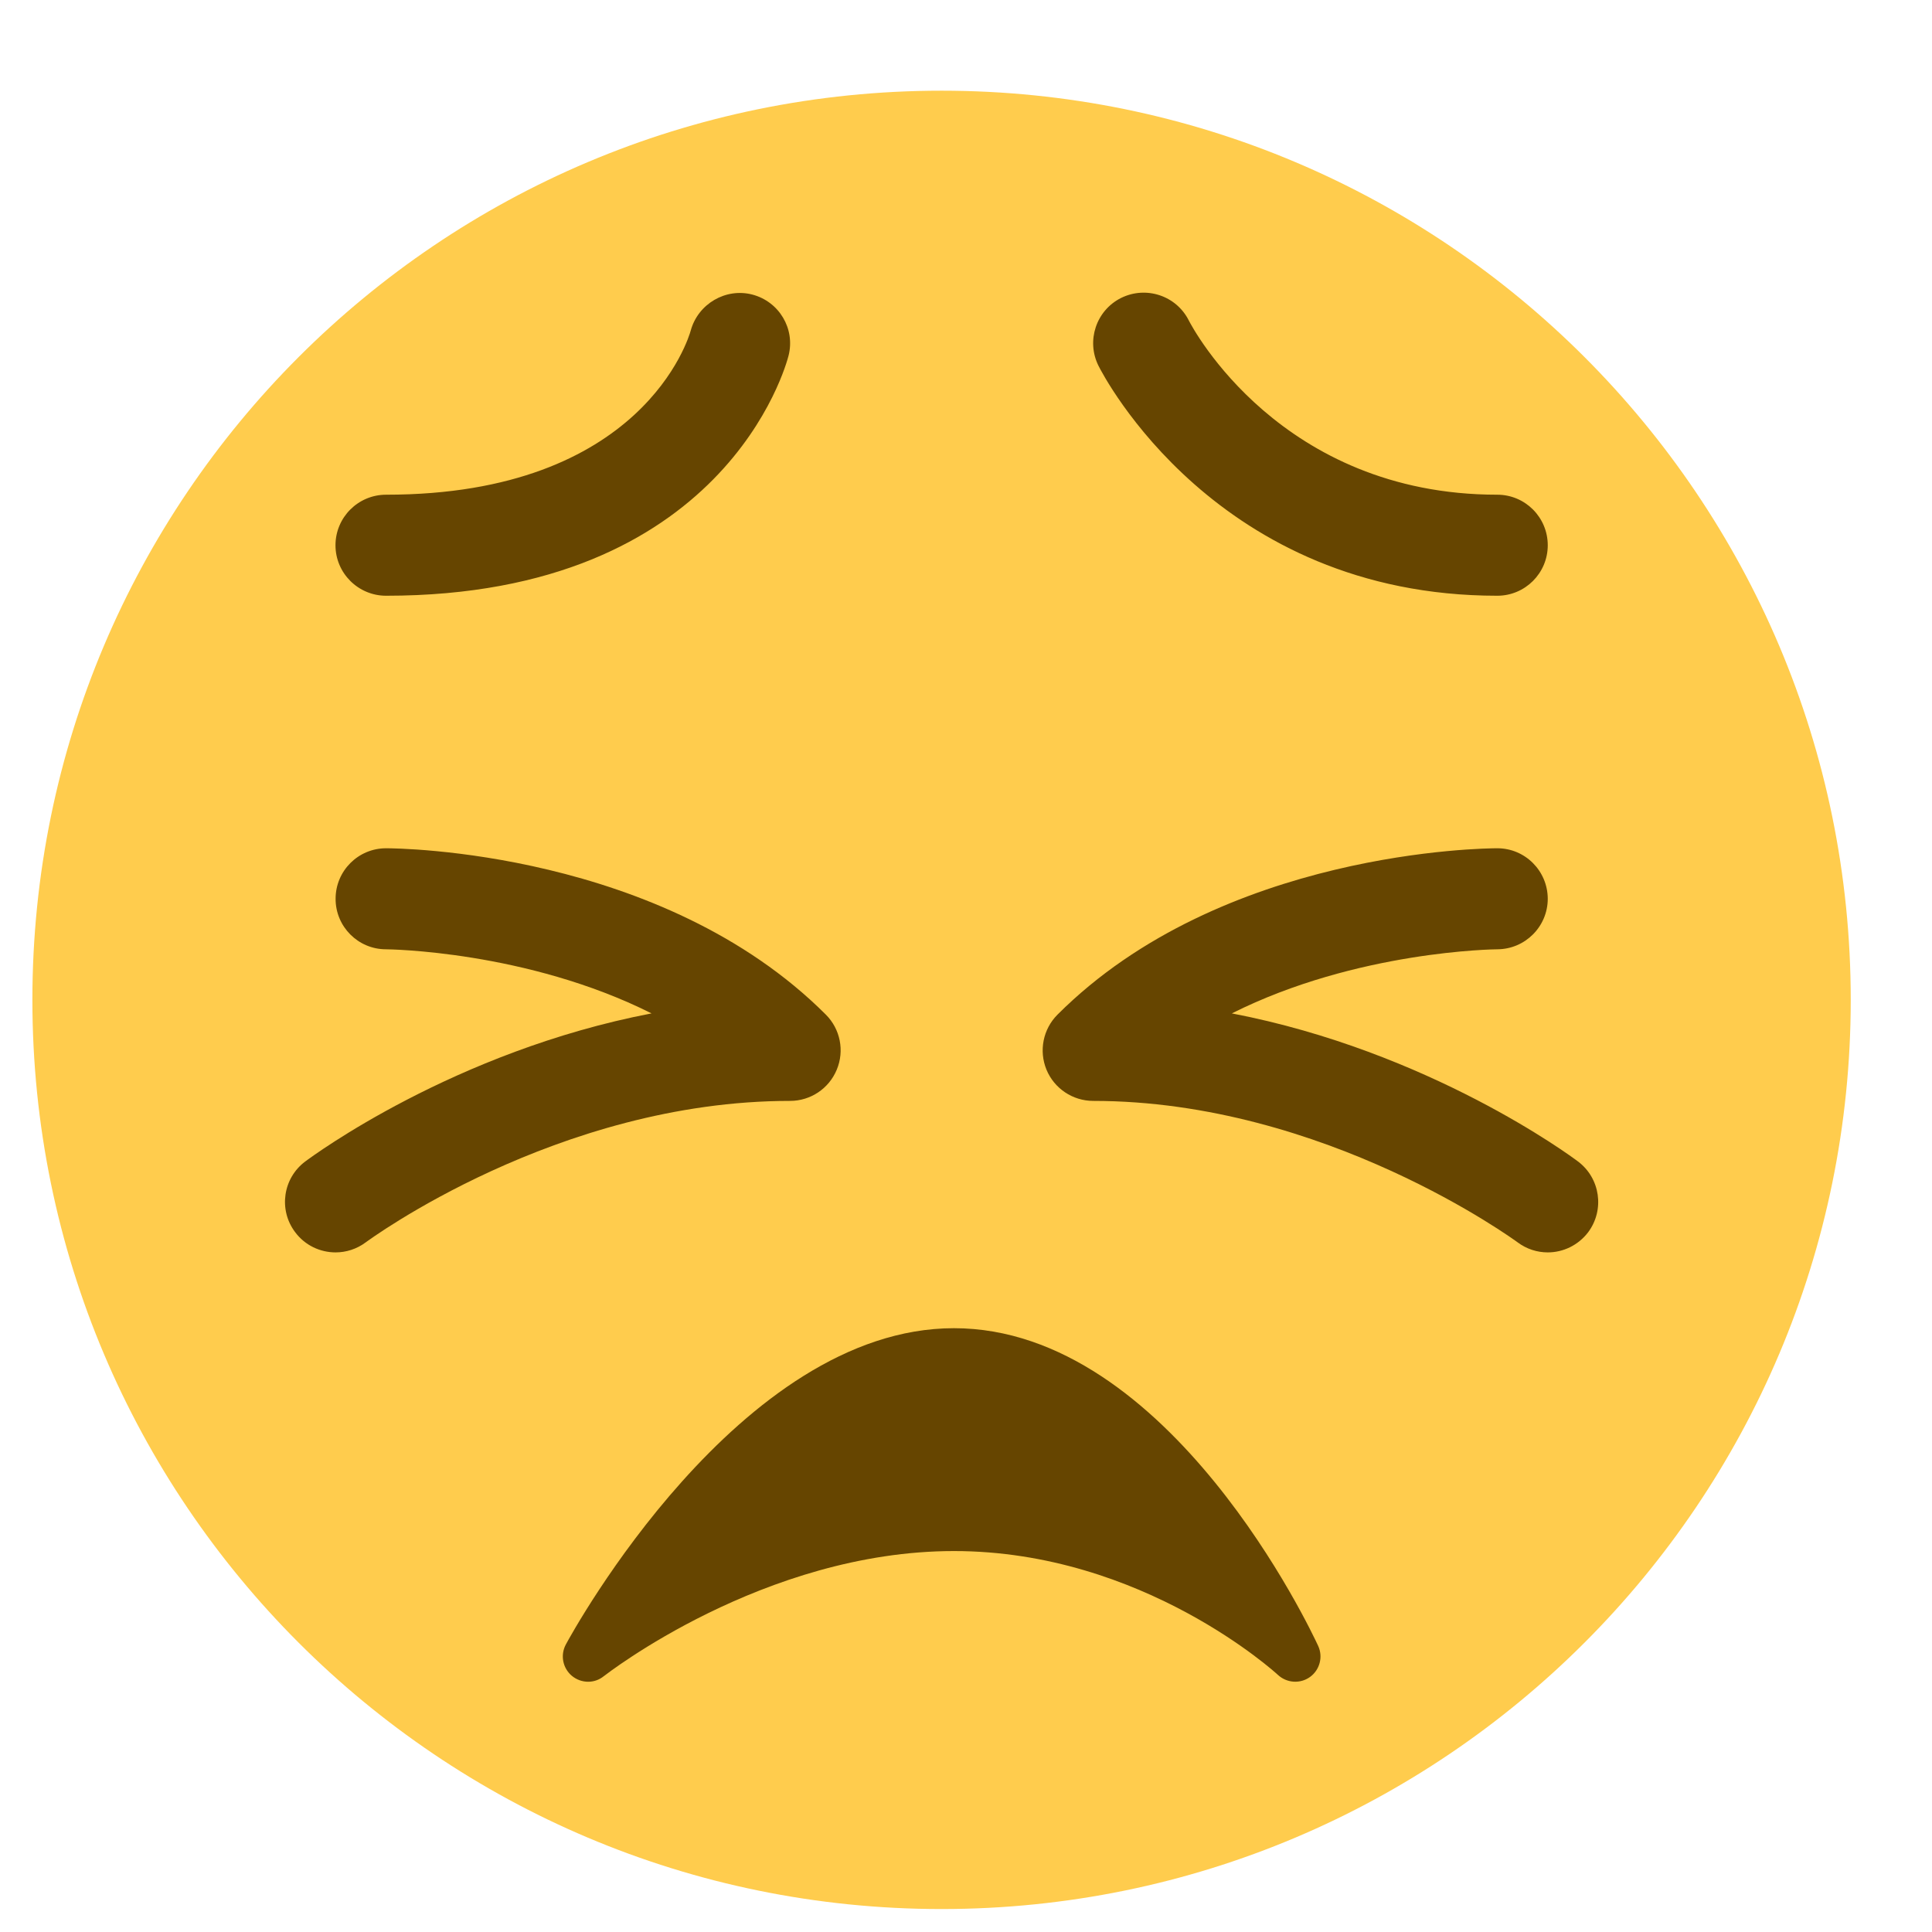 <svg xmlns="http://www.w3.org/2000/svg" width="17" height="17" viewBox="0 0 17 17" fill="none">
  <g clip-path="url(#clip0_1386_7823)">
    <path d="M16.285 8.798C16.285 13.216 12.703 16.798 8.285 16.798C3.867 16.798 0.285 13.216 0.285 8.798C0.285 4.38 3.867 0.798 8.285 0.798C12.703 0.798 16.285 4.38 16.285 8.798Z" fill="#FFCC4D"/>
    <path d="M13.175 5.242C10.706 5.242 9.707 3.301 9.666 3.219C9.556 2.999 9.645 2.732 9.864 2.622C10.084 2.513 10.35 2.601 10.46 2.819C10.493 2.884 11.269 4.353 13.175 4.353C13.42 4.353 13.619 4.552 13.619 4.798C13.619 5.043 13.42 5.242 13.175 5.242ZM3.397 5.242C3.152 5.242 2.952 5.043 2.952 4.798C2.952 4.552 3.152 4.353 3.397 4.353C5.656 4.353 6.062 2.967 6.078 2.908C6.143 2.673 6.386 2.531 6.62 2.592C6.856 2.654 6.998 2.892 6.939 3.128C6.917 3.214 6.376 5.242 3.397 5.242ZM2.953 11.02C2.818 11.02 2.684 10.959 2.597 10.842C2.449 10.646 2.489 10.367 2.686 10.22C2.749 10.173 3.997 9.25 5.733 8.917C4.633 8.365 3.412 8.353 3.396 8.353C3.151 8.353 2.952 8.153 2.953 7.908C2.953 7.663 3.152 7.464 3.397 7.464C3.495 7.464 5.82 7.481 7.267 8.928C7.394 9.055 7.432 9.246 7.363 9.412C7.294 9.579 7.132 9.687 6.952 9.687C4.902 9.687 3.236 10.919 3.219 10.931C3.139 10.991 3.045 11.02 2.953 11.02ZM13.619 11.02C13.526 11.02 13.433 10.991 13.353 10.931C13.336 10.919 11.659 9.687 9.619 9.687C9.44 9.687 9.277 9.579 9.208 9.412C9.14 9.246 9.178 9.055 9.305 8.928C10.752 7.481 13.076 7.464 13.175 7.464C13.42 7.464 13.618 7.663 13.619 7.908C13.619 8.153 13.42 8.352 13.175 8.353C13.159 8.353 11.939 8.365 10.839 8.917C12.574 9.25 13.822 10.172 13.885 10.22C14.081 10.367 14.121 10.645 13.975 10.842C13.887 10.958 13.754 11.02 13.619 11.02ZM11.599 14.483C11.546 14.368 10.293 11.687 8.394 11.687C6.506 11.687 5.04 14.356 4.979 14.47C4.929 14.563 4.951 14.678 5.032 14.746C5.073 14.78 5.124 14.798 5.175 14.798C5.224 14.798 5.272 14.782 5.313 14.749C5.327 14.739 6.719 13.648 8.394 13.648C10.058 13.648 11.233 14.727 11.245 14.738C11.323 14.81 11.441 14.818 11.527 14.756C11.613 14.694 11.643 14.579 11.599 14.483Z" fill="#664500"/>
  </g>
  <defs>
    <clipPath id="clip0_1386_7823">
      <rect width="16" height="16" fill="white" transform="translate(0.285 0.798)"/>
    </clipPath>
  </defs>
</svg>